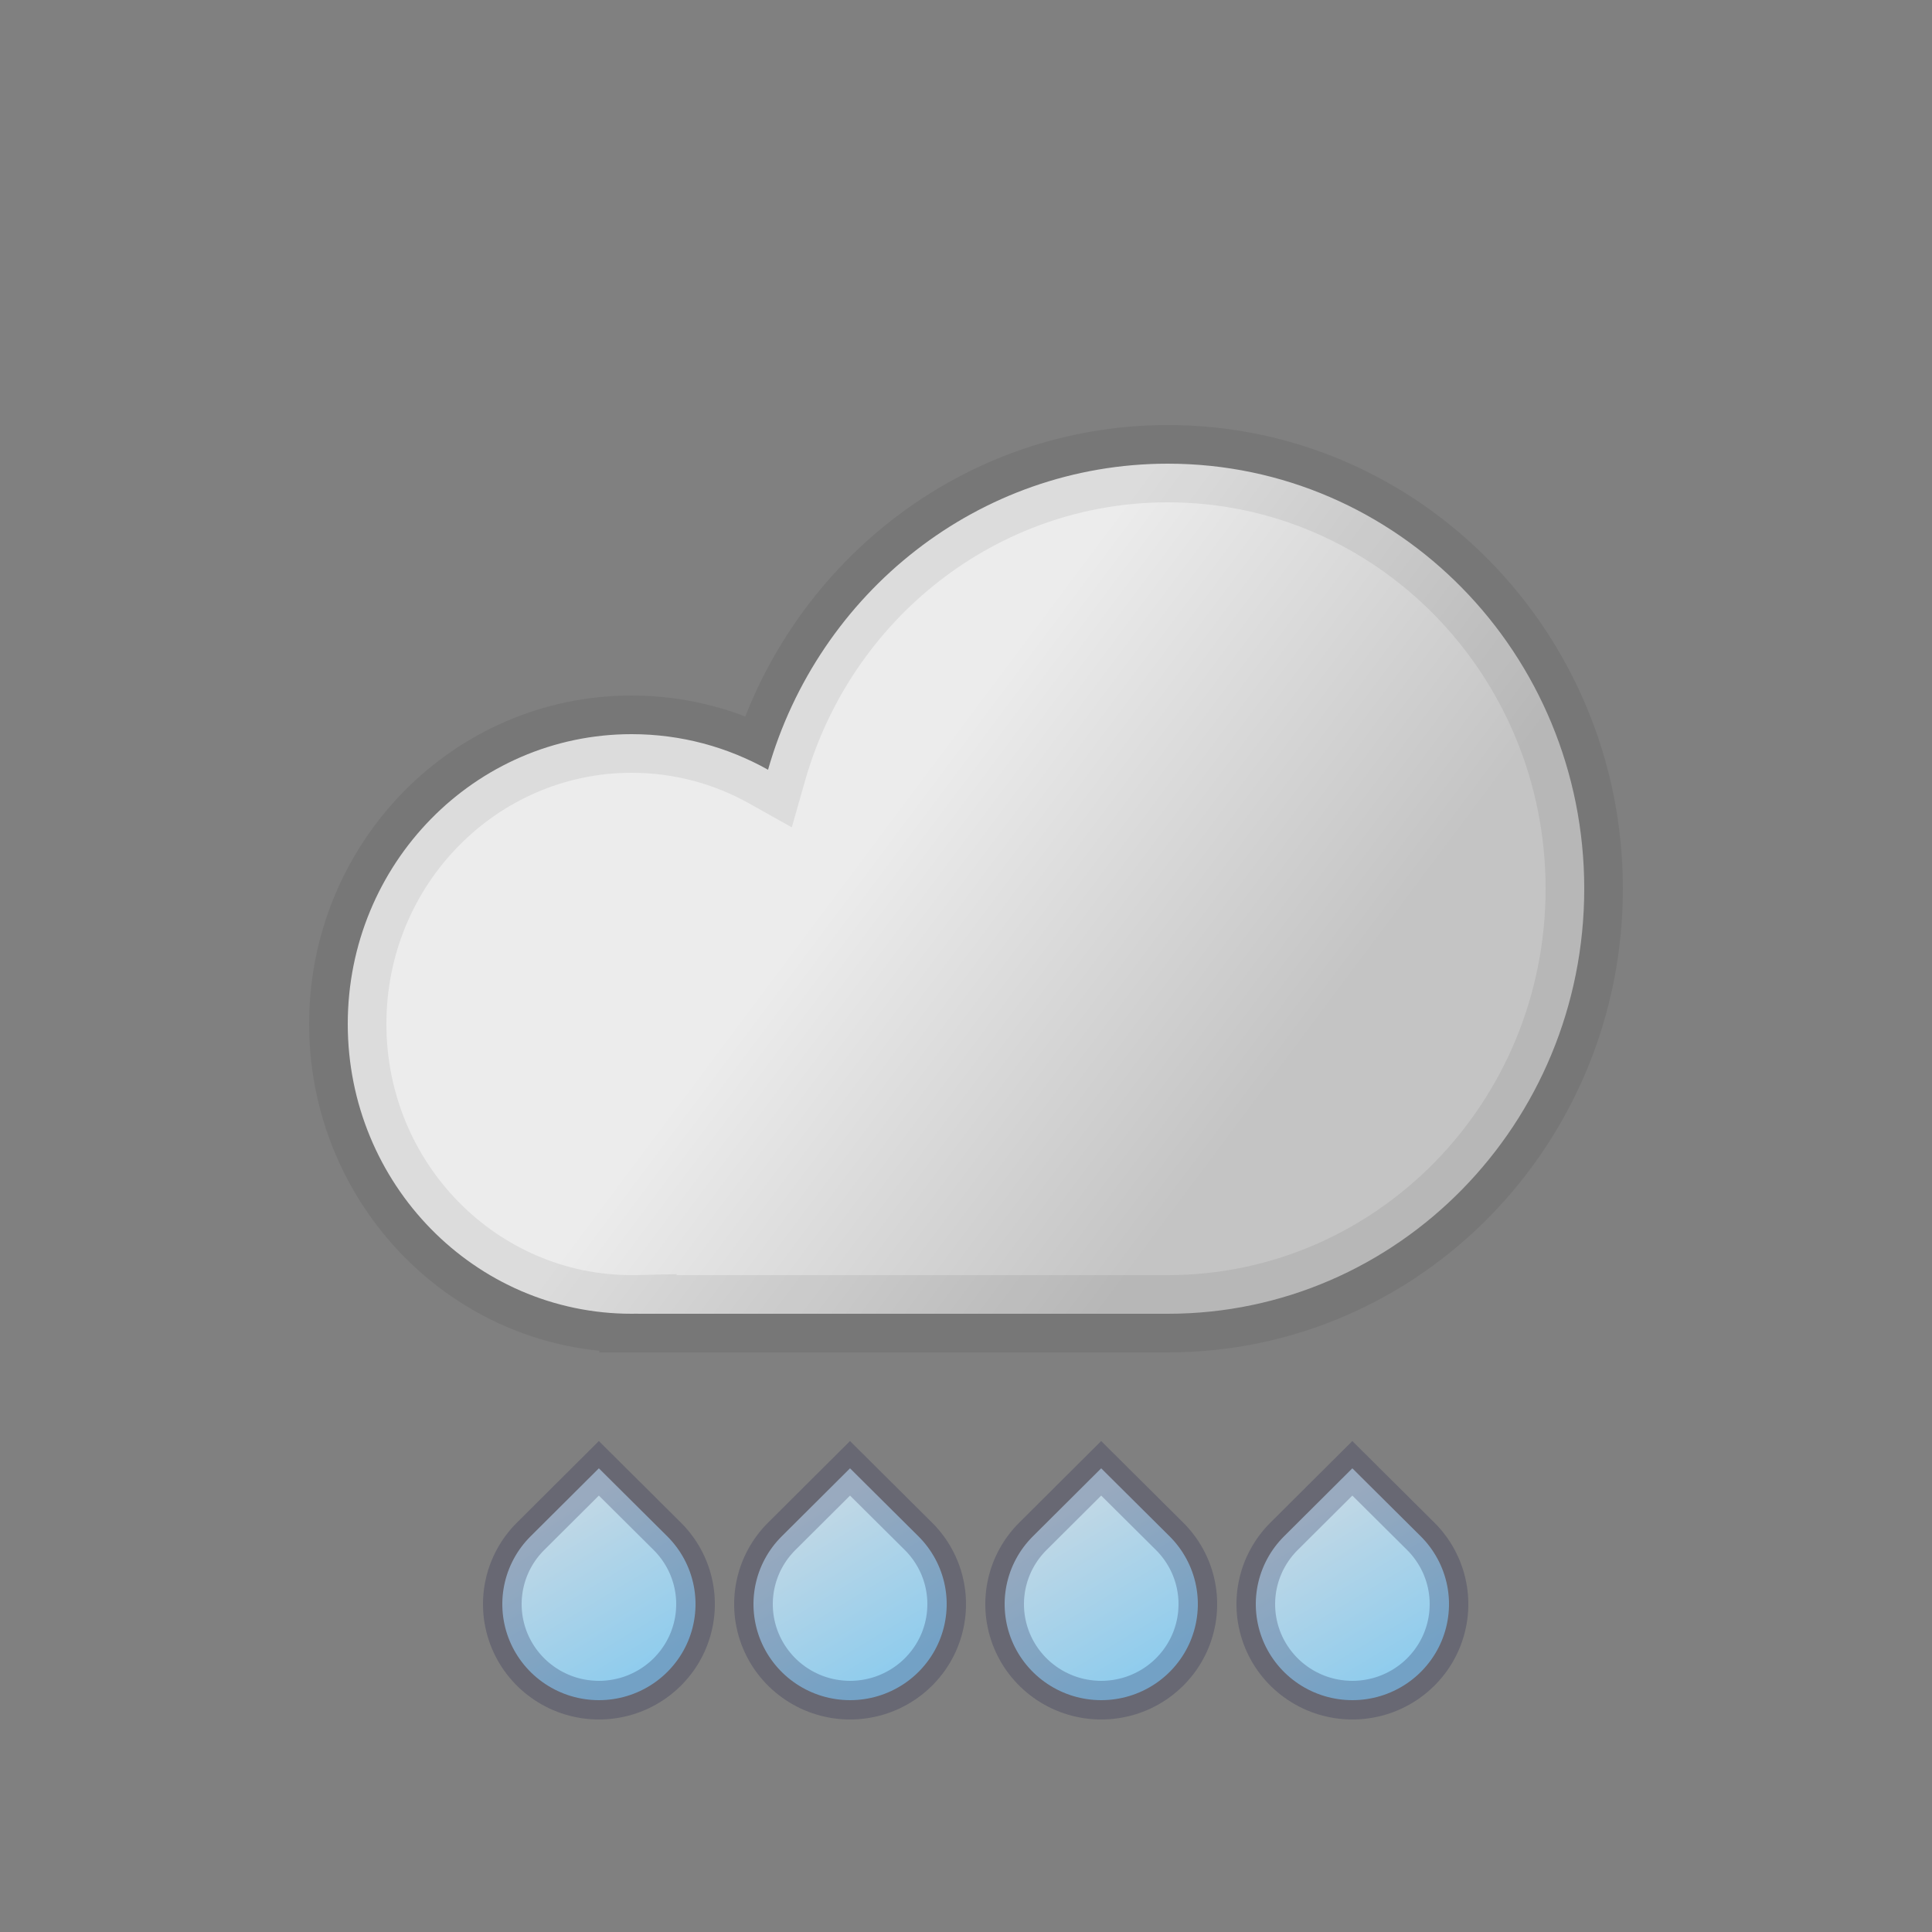 <svg width="100" height="100" viewBox="0 0 100 100" fill="none" xmlns="http://www.w3.org/2000/svg">
<rect x="0" y="0" width="100" height="100" fill="#808080" stroke="none"/>
<path fill-rule="evenodd" clip-rule="evenodd" d="M82 46C82 58.15 72.351 68 60.449 68H33.02V67.996C32.912 67.999 32.803 68 32.694 68C24.579 68 18 61.284 18 53C18 44.716 24.579 38 32.694 38C35.253 38 37.659 38.668 39.754 39.842C42.363 30.689 50.641 24 60.449 24C72.351 24 82 33.85 82 46Z" fill="url(#paint0_linear_407_639)"/>
<path d="M33.02 68H31.02V70H33.02V68ZM33.02 67.996H35.02V65.951L32.976 65.997L33.02 67.996ZM39.754 39.842L38.776 41.586L40.983 42.823L41.677 40.39L39.754 39.842ZM60.449 70C73.495 70 84 59.216 84 46H80C80 57.085 71.208 66 60.449 66V70ZM60.449 66H33.02V70H60.449V66ZM35.02 68V67.996H31.02V68H35.02ZM32.694 70C32.818 70 32.941 69.999 33.065 69.996L32.976 65.997C32.882 65.999 32.788 66 32.694 66V70ZM16 53C16 62.35 23.435 70 32.694 70V66C25.722 66 20 60.219 20 53H16ZM32.694 36C23.435 36 16 43.65 16 53H20C20 45.781 25.722 40 32.694 40V36ZM40.731 38.097C38.347 36.761 35.605 36 32.694 36V40C34.9 40 36.971 40.575 38.776 41.586L40.731 38.097ZM60.449 22C49.7 22 40.671 29.328 37.83 39.293L41.677 40.39C44.055 32.049 51.582 26 60.449 26V22ZM84 46C84 32.784 73.495 22 60.449 22V26C71.208 26 80 34.915 80 46H84Z" fill="black" fill-opacity="0.07"/>
<path d="M30.997 76L34.534 79.516C35.234 80.211 35.711 81.096 35.904 82.06C36.097 83.024 35.998 84.023 35.62 84.932C35.241 85.84 34.6 86.616 33.778 87.162C32.956 87.709 31.989 88 31 88C30.011 88 29.044 87.709 28.222 87.162C27.399 86.616 26.759 85.84 26.38 84.932C26.002 84.023 25.903 83.024 26.096 82.06C26.29 81.096 26.766 80.211 27.466 79.516L30.997 76Z" fill="url(#paint1_linear_407_639)" stroke="#21204D" stroke-opacity="0.25" stroke-width="2"/>
<path d="M43.997 76L47.534 79.516C48.234 80.211 48.711 81.096 48.904 82.06C49.097 83.024 48.998 84.023 48.62 84.932C48.241 85.84 47.6 86.616 46.778 87.162C45.956 87.709 44.989 88 44 88C43.011 88 42.044 87.709 41.222 87.162C40.4 86.616 39.759 85.84 39.38 84.932C39.002 84.023 38.903 83.024 39.096 82.06C39.289 81.096 39.766 80.211 40.466 79.516L43.997 76Z" fill="url(#paint2_linear_407_639)" stroke="#21204D" stroke-opacity="0.25" stroke-width="2"/>
<path d="M56.997 76L60.534 79.516C61.234 80.211 61.711 81.096 61.904 82.06C62.097 83.024 61.998 84.023 61.62 84.932C61.241 85.84 60.6 86.616 59.778 87.162C58.956 87.709 57.989 88 57 88C56.011 88 55.044 87.709 54.222 87.162C53.4 86.616 52.759 85.84 52.38 84.932C52.002 84.023 51.903 83.024 52.096 82.06C52.289 81.096 52.766 80.211 53.466 79.516L56.997 76Z" fill="url(#paint3_linear_407_639)" stroke="#21204D" stroke-opacity="0.25" stroke-width="2"/>
<path d="M69.997 76L73.534 79.516C74.234 80.211 74.71 81.096 74.904 82.06C75.097 83.024 74.998 84.023 74.62 84.932C74.241 85.84 73.6 86.616 72.778 87.162C71.956 87.709 70.989 88 70 88C69.011 88 68.044 87.709 67.222 87.162C66.4 86.616 65.759 85.84 65.38 84.932C65.002 84.023 64.903 83.024 65.096 82.06C65.29 81.096 65.766 80.211 66.466 79.516L69.997 76Z" fill="url(#paint4_linear_407_639)" stroke="#21204D" stroke-opacity="0.25" stroke-width="2"/>
<defs>
<linearGradient id="paint0_linear_407_639" x1="40.531" y1="40.333" x2="64.396" y2="58.192" gradientUnits="userSpaceOnUse">
<stop offset="0.184" stop-color="#ECECEC"/>
<stop offset="1" stop-color="#C4C4C4"/>
</linearGradient>
<linearGradient id="paint1_linear_407_639" x1="31" y1="76" x2="36.193" y2="84.586" gradientUnits="userSpaceOnUse">
<stop offset="0.085" stop-color="#C2D8E5"/>
<stop offset="1" stop-color="#8FCCED"/>
</linearGradient>
<linearGradient id="paint2_linear_407_639" x1="44" y1="76" x2="49.193" y2="84.586" gradientUnits="userSpaceOnUse">
<stop offset="0.085" stop-color="#C2D8E5"/>
<stop offset="1" stop-color="#8FCCED"/>
</linearGradient>
<linearGradient id="paint3_linear_407_639" x1="57" y1="76" x2="62.193" y2="84.586" gradientUnits="userSpaceOnUse">
<stop offset="0.085" stop-color="#C2D8E5"/>
<stop offset="1" stop-color="#8FCCED"/>
</linearGradient>
<linearGradient id="paint4_linear_407_639" x1="70" y1="76" x2="75.193" y2="84.586" gradientUnits="userSpaceOnUse">
<stop offset="0.085" stop-color="#C2D8E5"/>
<stop offset="1" stop-color="#8FCCED"/>
</linearGradient>
</defs>
</svg>
